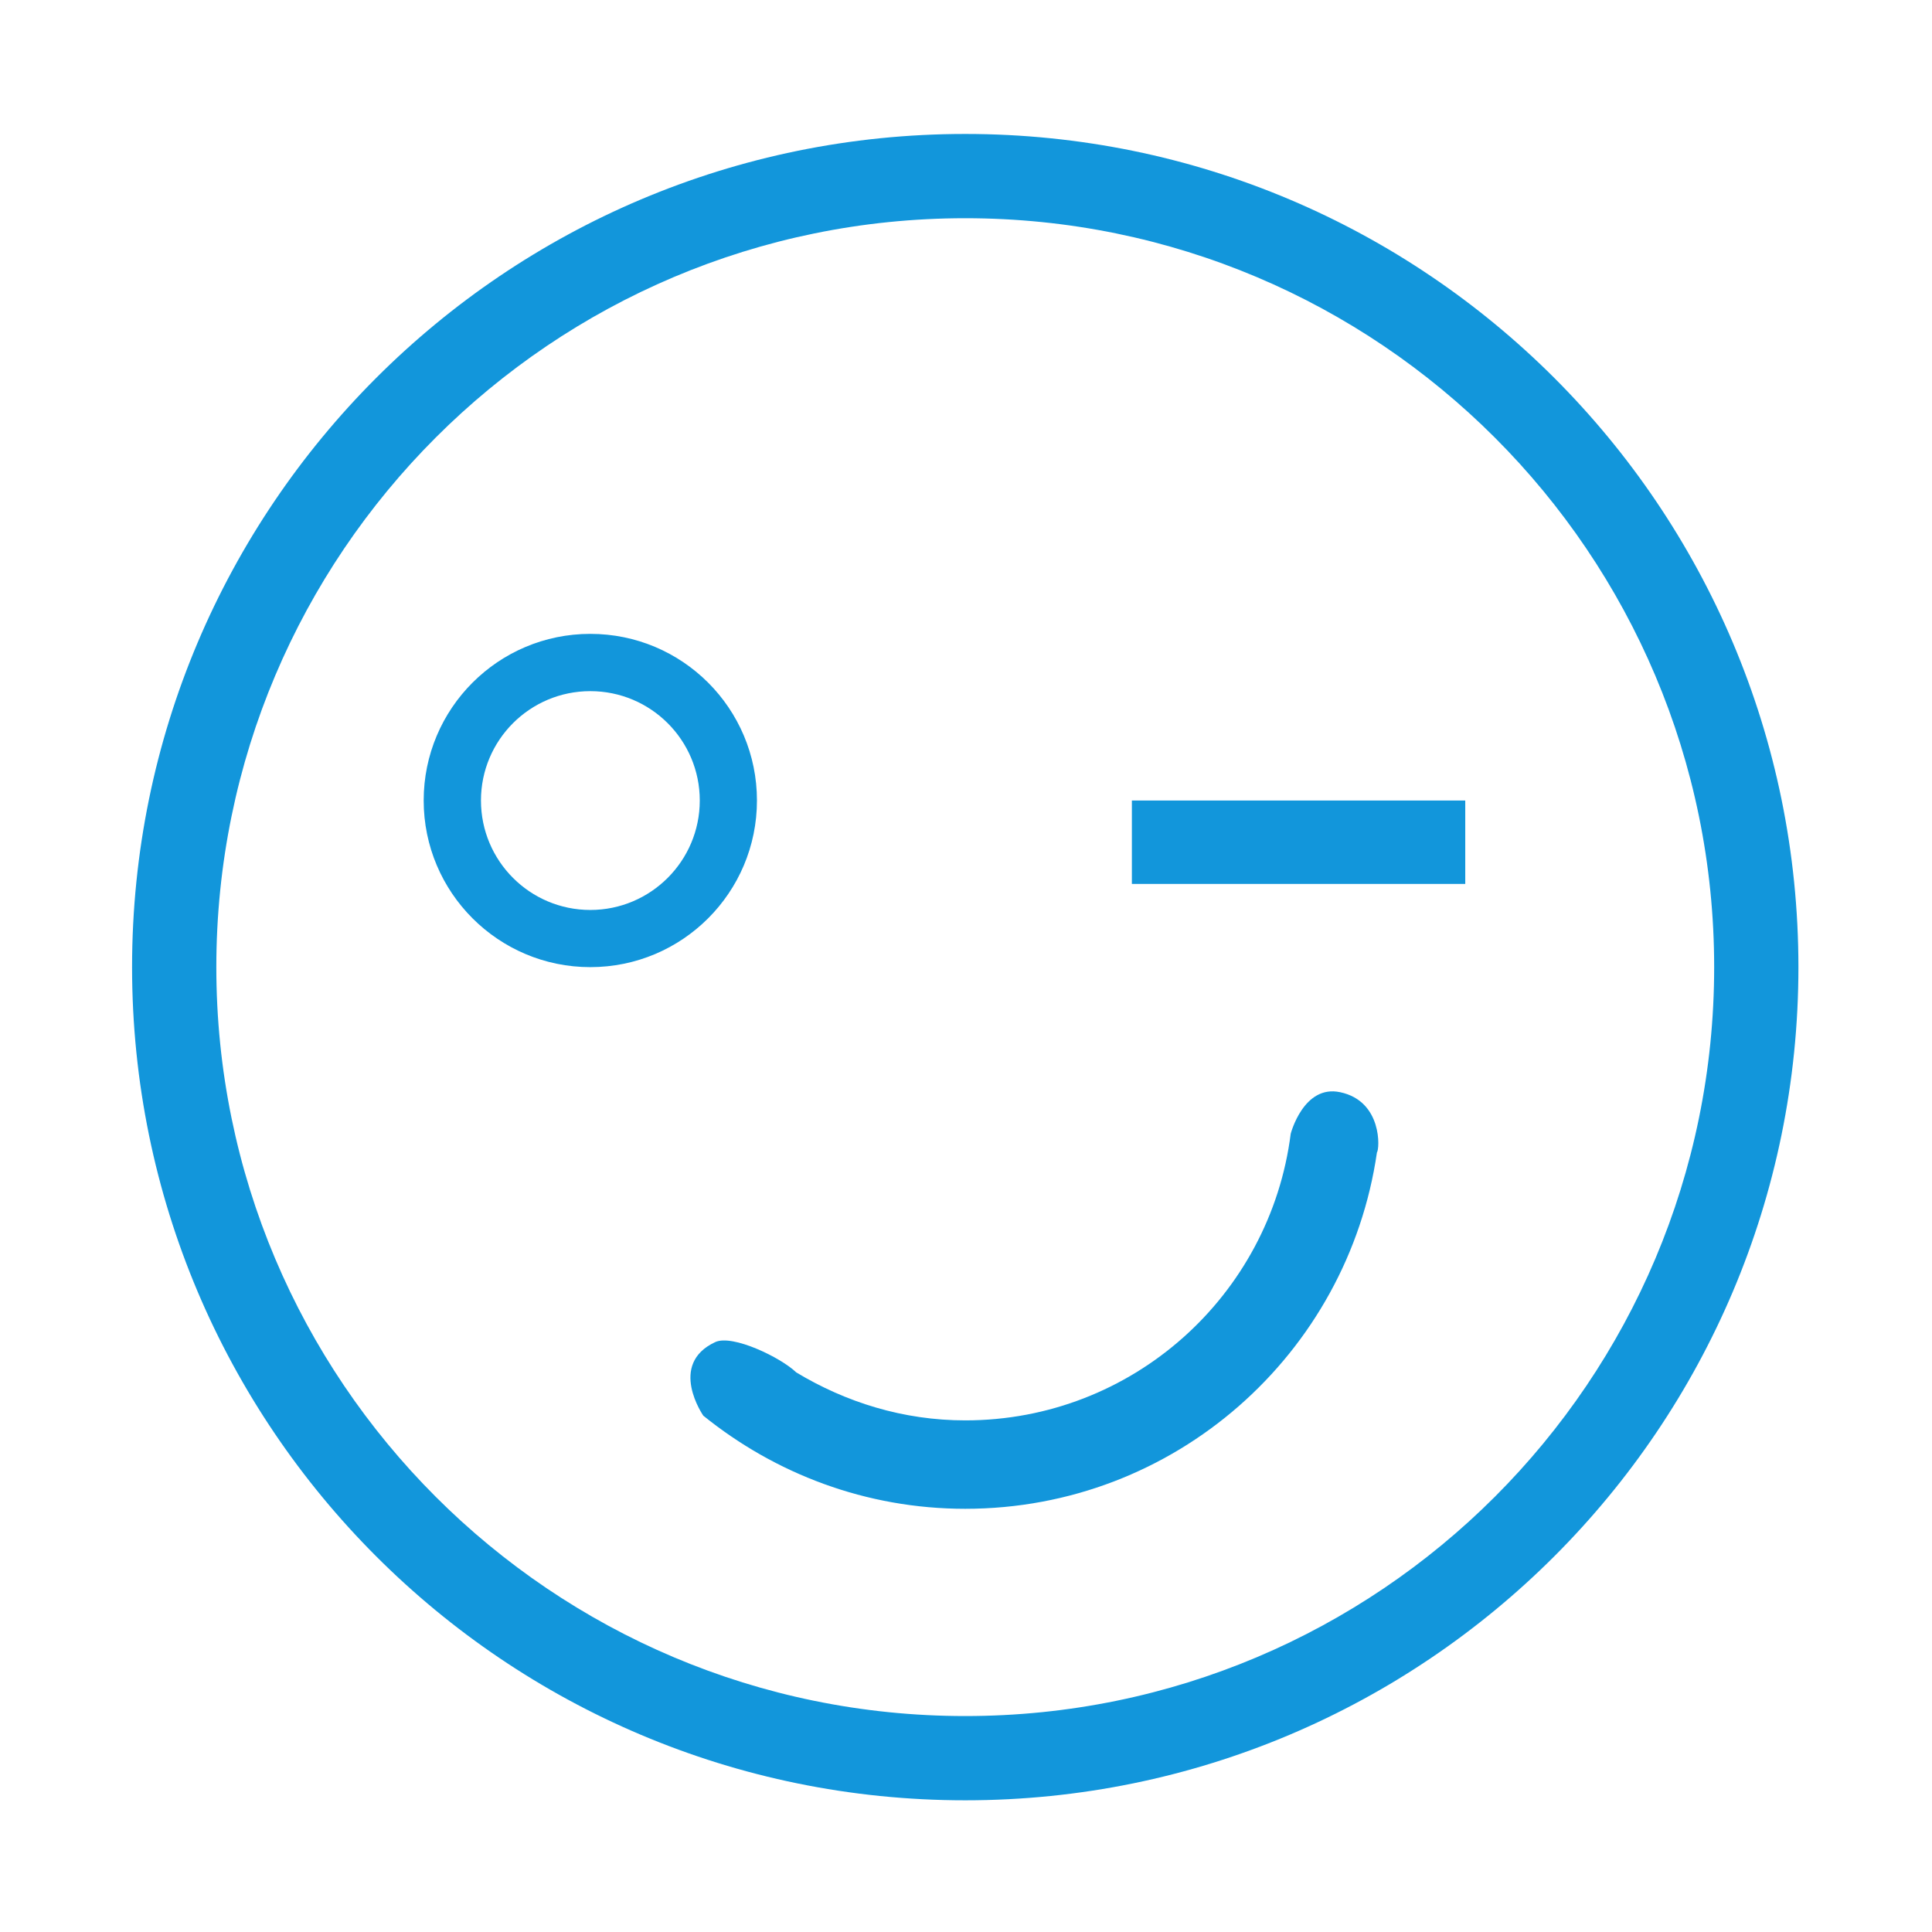 <?xml version="1.0" standalone="no"?><!DOCTYPE svg PUBLIC "-//W3C//DTD SVG 1.1//EN" "http://www.w3.org/Graphics/SVG/1.1/DTD/svg11.dtd"><svg class="icon" width="200px" height="200.00px" viewBox="0 0 1024 1024" version="1.1" xmlns="http://www.w3.org/2000/svg"><path fill="#1296db" d="M401.2 424.281c0-48.799-39.525-88.318-88.318-88.318-48.797 0-88.322 39.574-88.322 88.318 0 48.742 39.579 88.321 88.322 88.321C361.62 512.602 401.2 473.078 401.2 424.281L401.2 424.281zM312.882 482.297c-32.015 0-57.961-26.002-57.961-58.016 0-32.016 25.946-57.958 57.961-57.958s58.012 25.942 58.012 57.958C370.894 456.294 344.897 482.297 312.882 482.297L312.882 482.297zM511.602 71C267.727 71 70 268.727 70 512.602c0 243.871 197.727 441.598 441.602 441.598 243.817 0 441.598-197.727 441.598-441.598C953.199 268.727 755.473 71 511.602 71L511.602 71zM511.602 909.542c-219.255 0-396.943-177.69-396.943-396.94 0-219.2 177.743-396.943 396.943-396.943 219.25 0 396.94 177.743 396.94 396.943C908.542 731.912 730.912 909.542 511.602 909.542L511.602 909.542zM710.322 578.893c-19.432-4.193-26.221 22.028-26.221 22.028-10.879 85.727-83.905 151.909-172.5 151.909-32.899 0-63.314-9.605-89.589-25.445-8.17-7.897-33.785-20.262-42.893-16.063-25.336 11.754-6.347 39.023-6.347 39.023 37.979 30.691 86.166 49.349 138.83 49.349 111.114 0 202.746-82.136 218.203-188.895C731.24 609.199 732.841 583.645 710.322 578.893L710.322 578.893zM599.919 468.495l176.696 0 0-44.214L599.919 424.281 599.919 468.495 599.919 468.495zM599.919 468.495" /></svg>